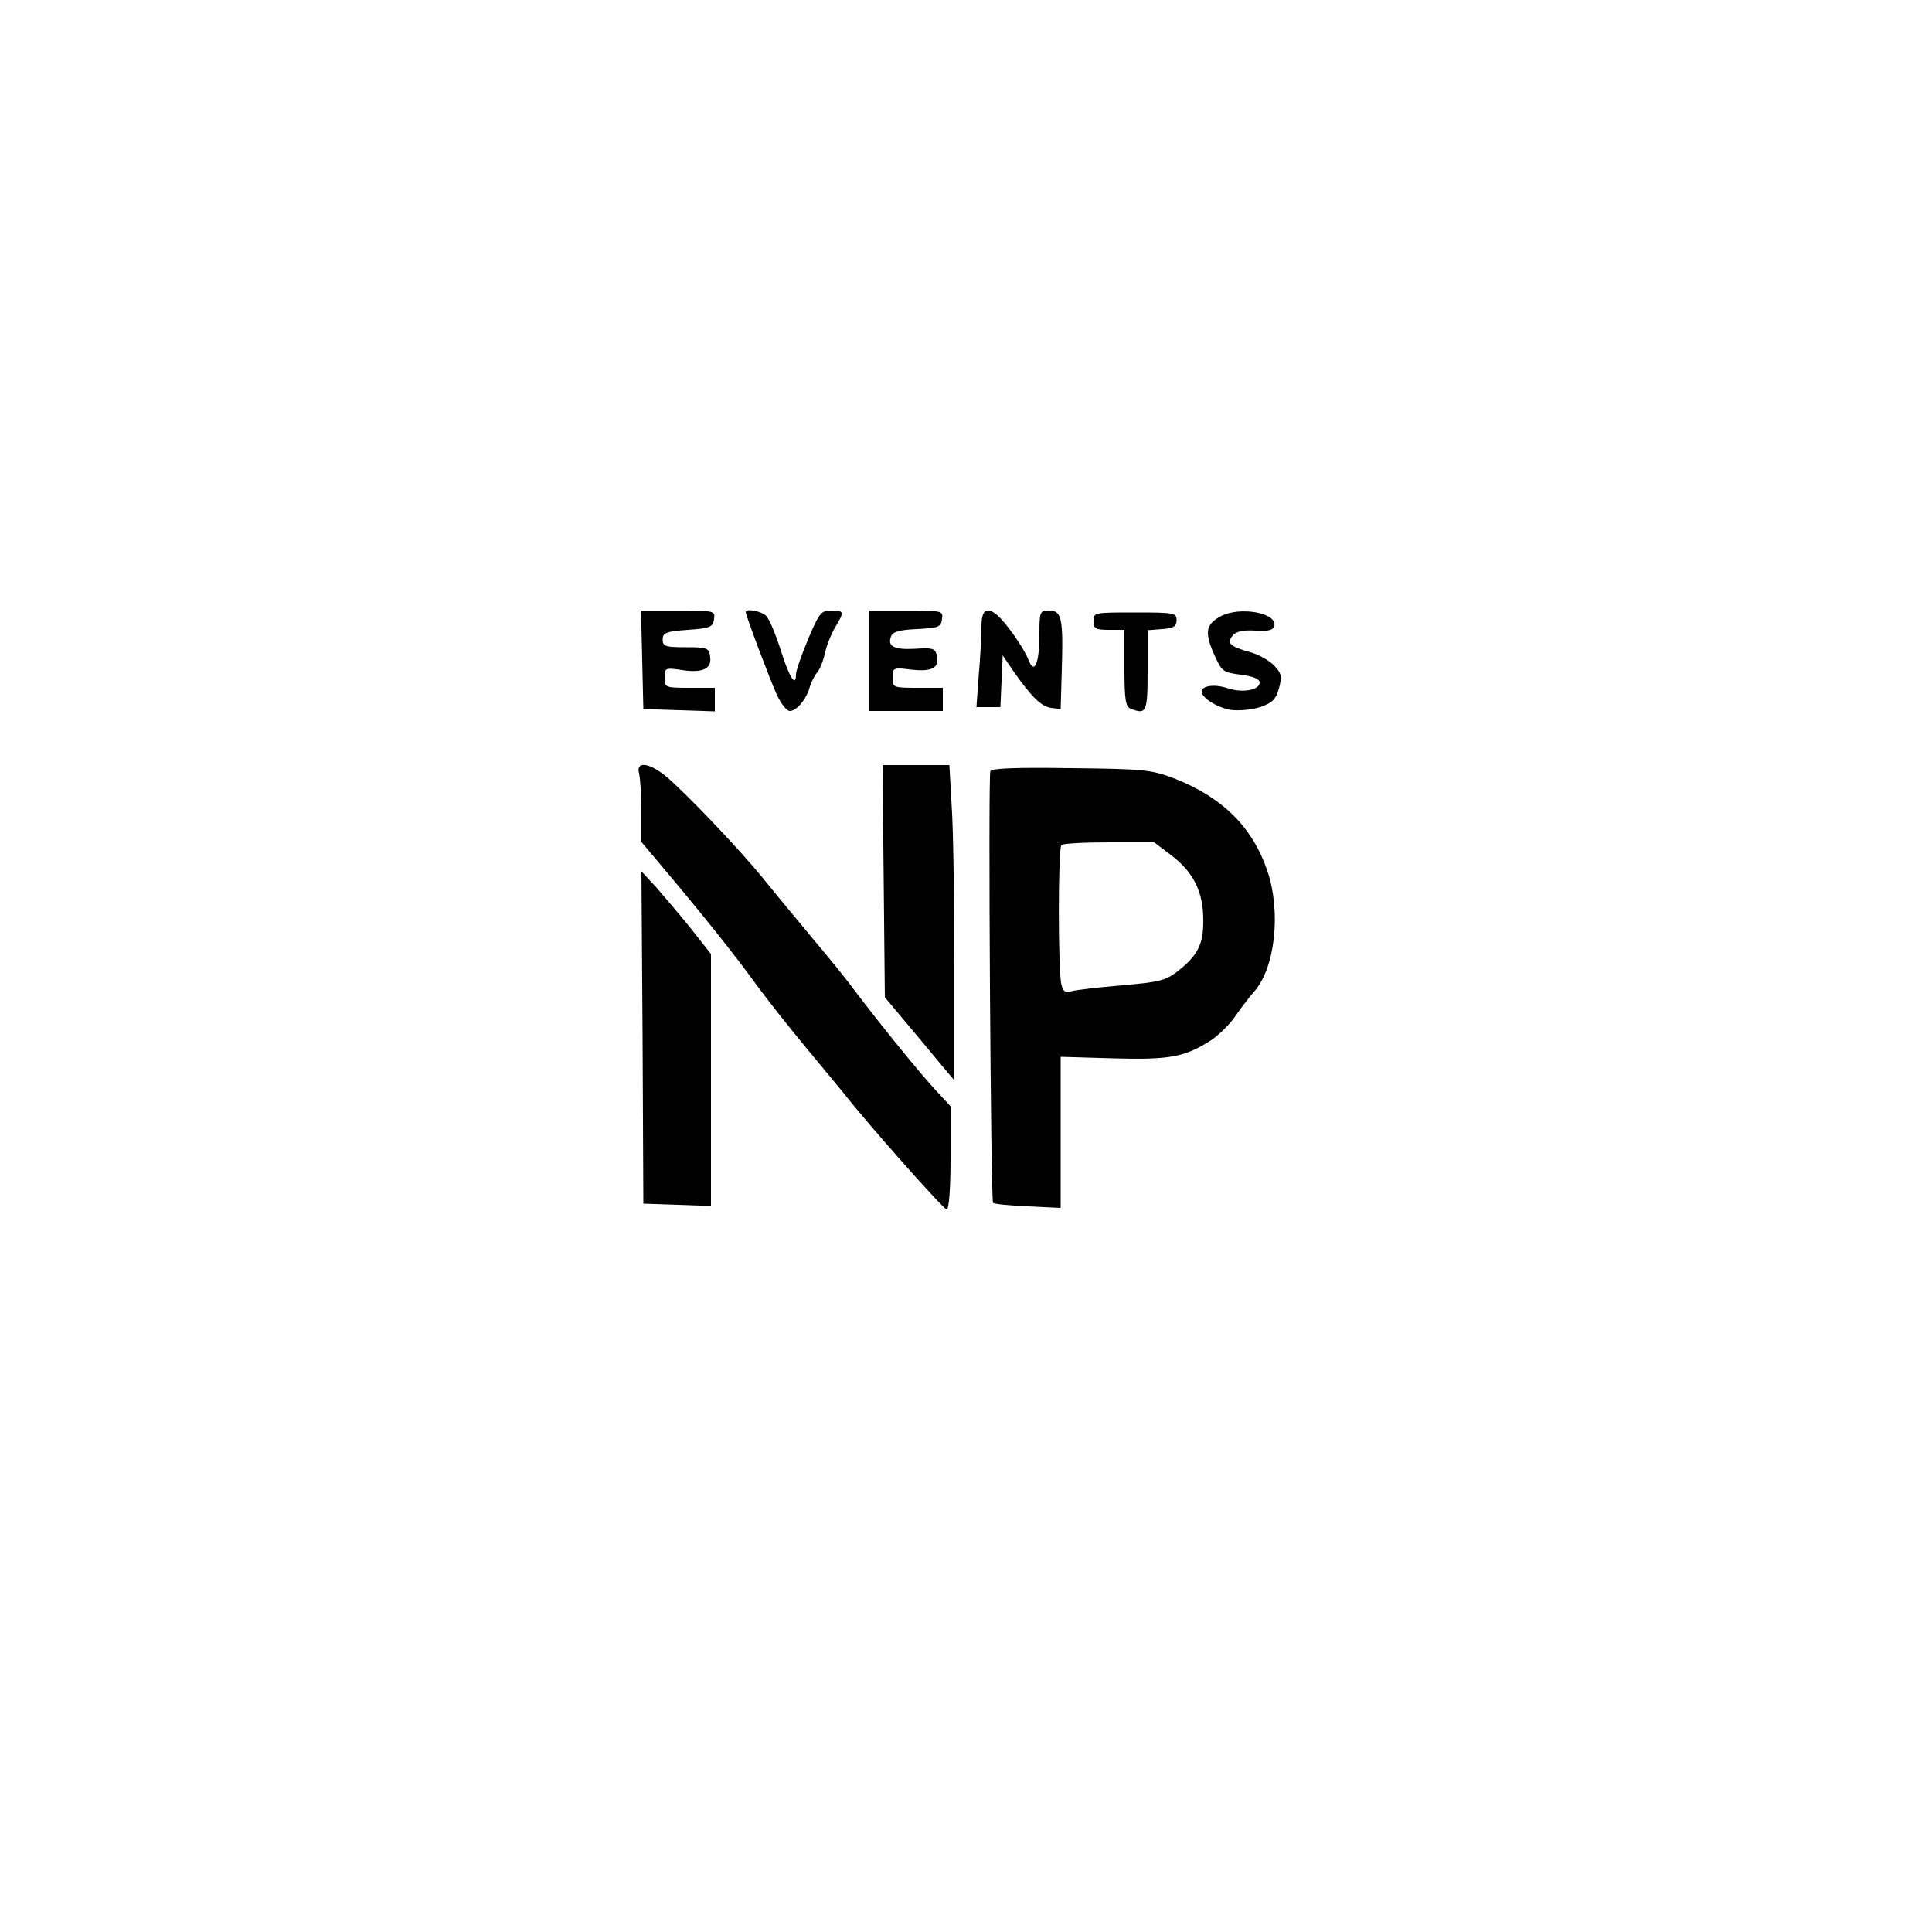 <?xml version="1.0" standalone="no"?>
<!DOCTYPE svg PUBLIC "-//W3C//DTD SVG 20010904//EN"
 "http://www.w3.org/TR/2001/REC-SVG-20010904/DTD/svg10.dtd">
<svg version="1.0" xmlns="http://www.w3.org/2000/svg"
 width="500pt" height="500pt" viewBox="0 0 500 500"
 preserveAspectRatio="xMidYMid meet">

<g transform="translate(0,500) scale(0.1,-0.1)"
fill="#000000" stroke="none">
<path d="M1662 3293 l3 -128 93 -3 92 -3 0 31 0 30 -65 0 c-64 0 -65 1 -65 26
0 25 2 26 38 21 58 -10 84 1 80 32 -3 24 -6 26 -63 26 -53 0 -60 2 -60 20 0
17 8 21 65 25 58 4 65 7 68 28 3 21 1 22 -93 22 l-96 0 3 -127z"/>
<path d="M1930 3416 c0 -9 62 -173 80 -213 11 -24 26 -43 34 -43 17 0 42 29
51 60 4 14 13 32 20 40 7 8 16 31 20 50 4 19 16 49 26 66 25 41 24 44 -10 44
-26 0 -31 -6 -60 -75 -17 -41 -31 -81 -31 -90 0 -35 -17 -9 -39 61 -13 41 -30
82 -38 90 -13 13 -53 20 -53 10z"/>
<path d="M2250 3290 l0 -130 95 0 95 0 0 30 0 30 -65 0 c-64 0 -65 1 -65 26 0
26 1 27 49 21 54 -6 74 5 65 39 -4 16 -12 18 -55 15 -55 -3 -73 6 -63 32 4 12
22 17 67 19 56 3 62 5 65 26 3 21 1 22 -92 22 l-96 0 0 -130z"/>
<path d="M2540 3378 c0 -24 -3 -80 -7 -125 l-6 -83 31 0 31 0 3 67 3 67 27
-40 c47 -67 72 -92 98 -96 l25 -3 3 105 c4 131 -1 150 -33 150 -24 0 -25 -3
-25 -62 0 -77 -14 -106 -29 -64 -12 30 -57 94 -80 114 -28 23 -41 14 -41 -30z"/>
<path d="M2830 3393 c0 -20 5 -23 40 -23 l40 0 0 -99 c0 -81 3 -100 16 -105
41 -16 44 -10 44 98 l0 105 38 3 c29 2 37 7 37 23 0 19 -7 20 -107 20 -106 0
-108 0 -108 -22z"/>
<path d="M3159 3405 c-38 -21 -42 -40 -18 -96 21 -47 23 -49 70 -55 31 -4 49
-11 49 -20 0 -20 -44 -28 -83 -15 -33 11 -67 7 -67 -9 0 -16 40 -41 74 -47 21
-3 55 0 77 7 32 11 41 20 49 49 8 30 7 38 -12 58 -12 13 -40 29 -62 35 -53 15
-62 23 -46 43 9 11 27 15 59 13 35 -2 46 1 49 13 6 34 -91 50 -139 24z"/>
<path d="M1654 2998 c3 -13 6 -58 6 -100 l0 -77 53 -63 c101 -120 184 -223
242 -303 32 -44 91 -118 130 -165 39 -47 82 -99 96 -116 63 -81 261 -304 269
-304 6 0 10 54 10 133 l0 134 -37 40 c-38 40 -149 177 -213 262 -19 26 -66 84
-105 130 -38 46 -94 113 -123 149 -61 77 -211 234 -261 275 -43 34 -76 37 -67
5z"/>
<path d="M2287 2720 l3 -301 57 -68 c32 -38 72 -86 90 -108 l32 -38 0 301 c1
165 -2 349 -6 407 l-6 107 -87 0 -86 0 3 -300z"/>
<path d="M2563 3004 c-6 -15 1 -1111 7 -1117 3 -3 43 -7 90 -9 l85 -4 0 195 0
196 136 -4 c146 -4 184 3 252 46 20 13 50 42 66 66 16 23 37 50 46 60 55 61
71 206 35 313 -39 114 -116 190 -240 239 -61 23 -78 25 -269 27 -139 2 -205 0
-208 -8z m469 -218 c57 -44 82 -94 82 -167 1 -63 -15 -93 -68 -134 -30 -23
-49 -27 -143 -35 -59 -5 -118 -12 -129 -15 -17 -5 -23 -1 -27 17 -9 31 -9 353
0 361 3 4 59 7 123 7 l117 0 45 -34z"/>
<path d="M1663 2315 l2 -430 88 -3 87 -3 0 326 0 326 -52 66 c-29 36 -70 84
-90 107 l-38 41 3 -430z"/>
</g>
</svg>
